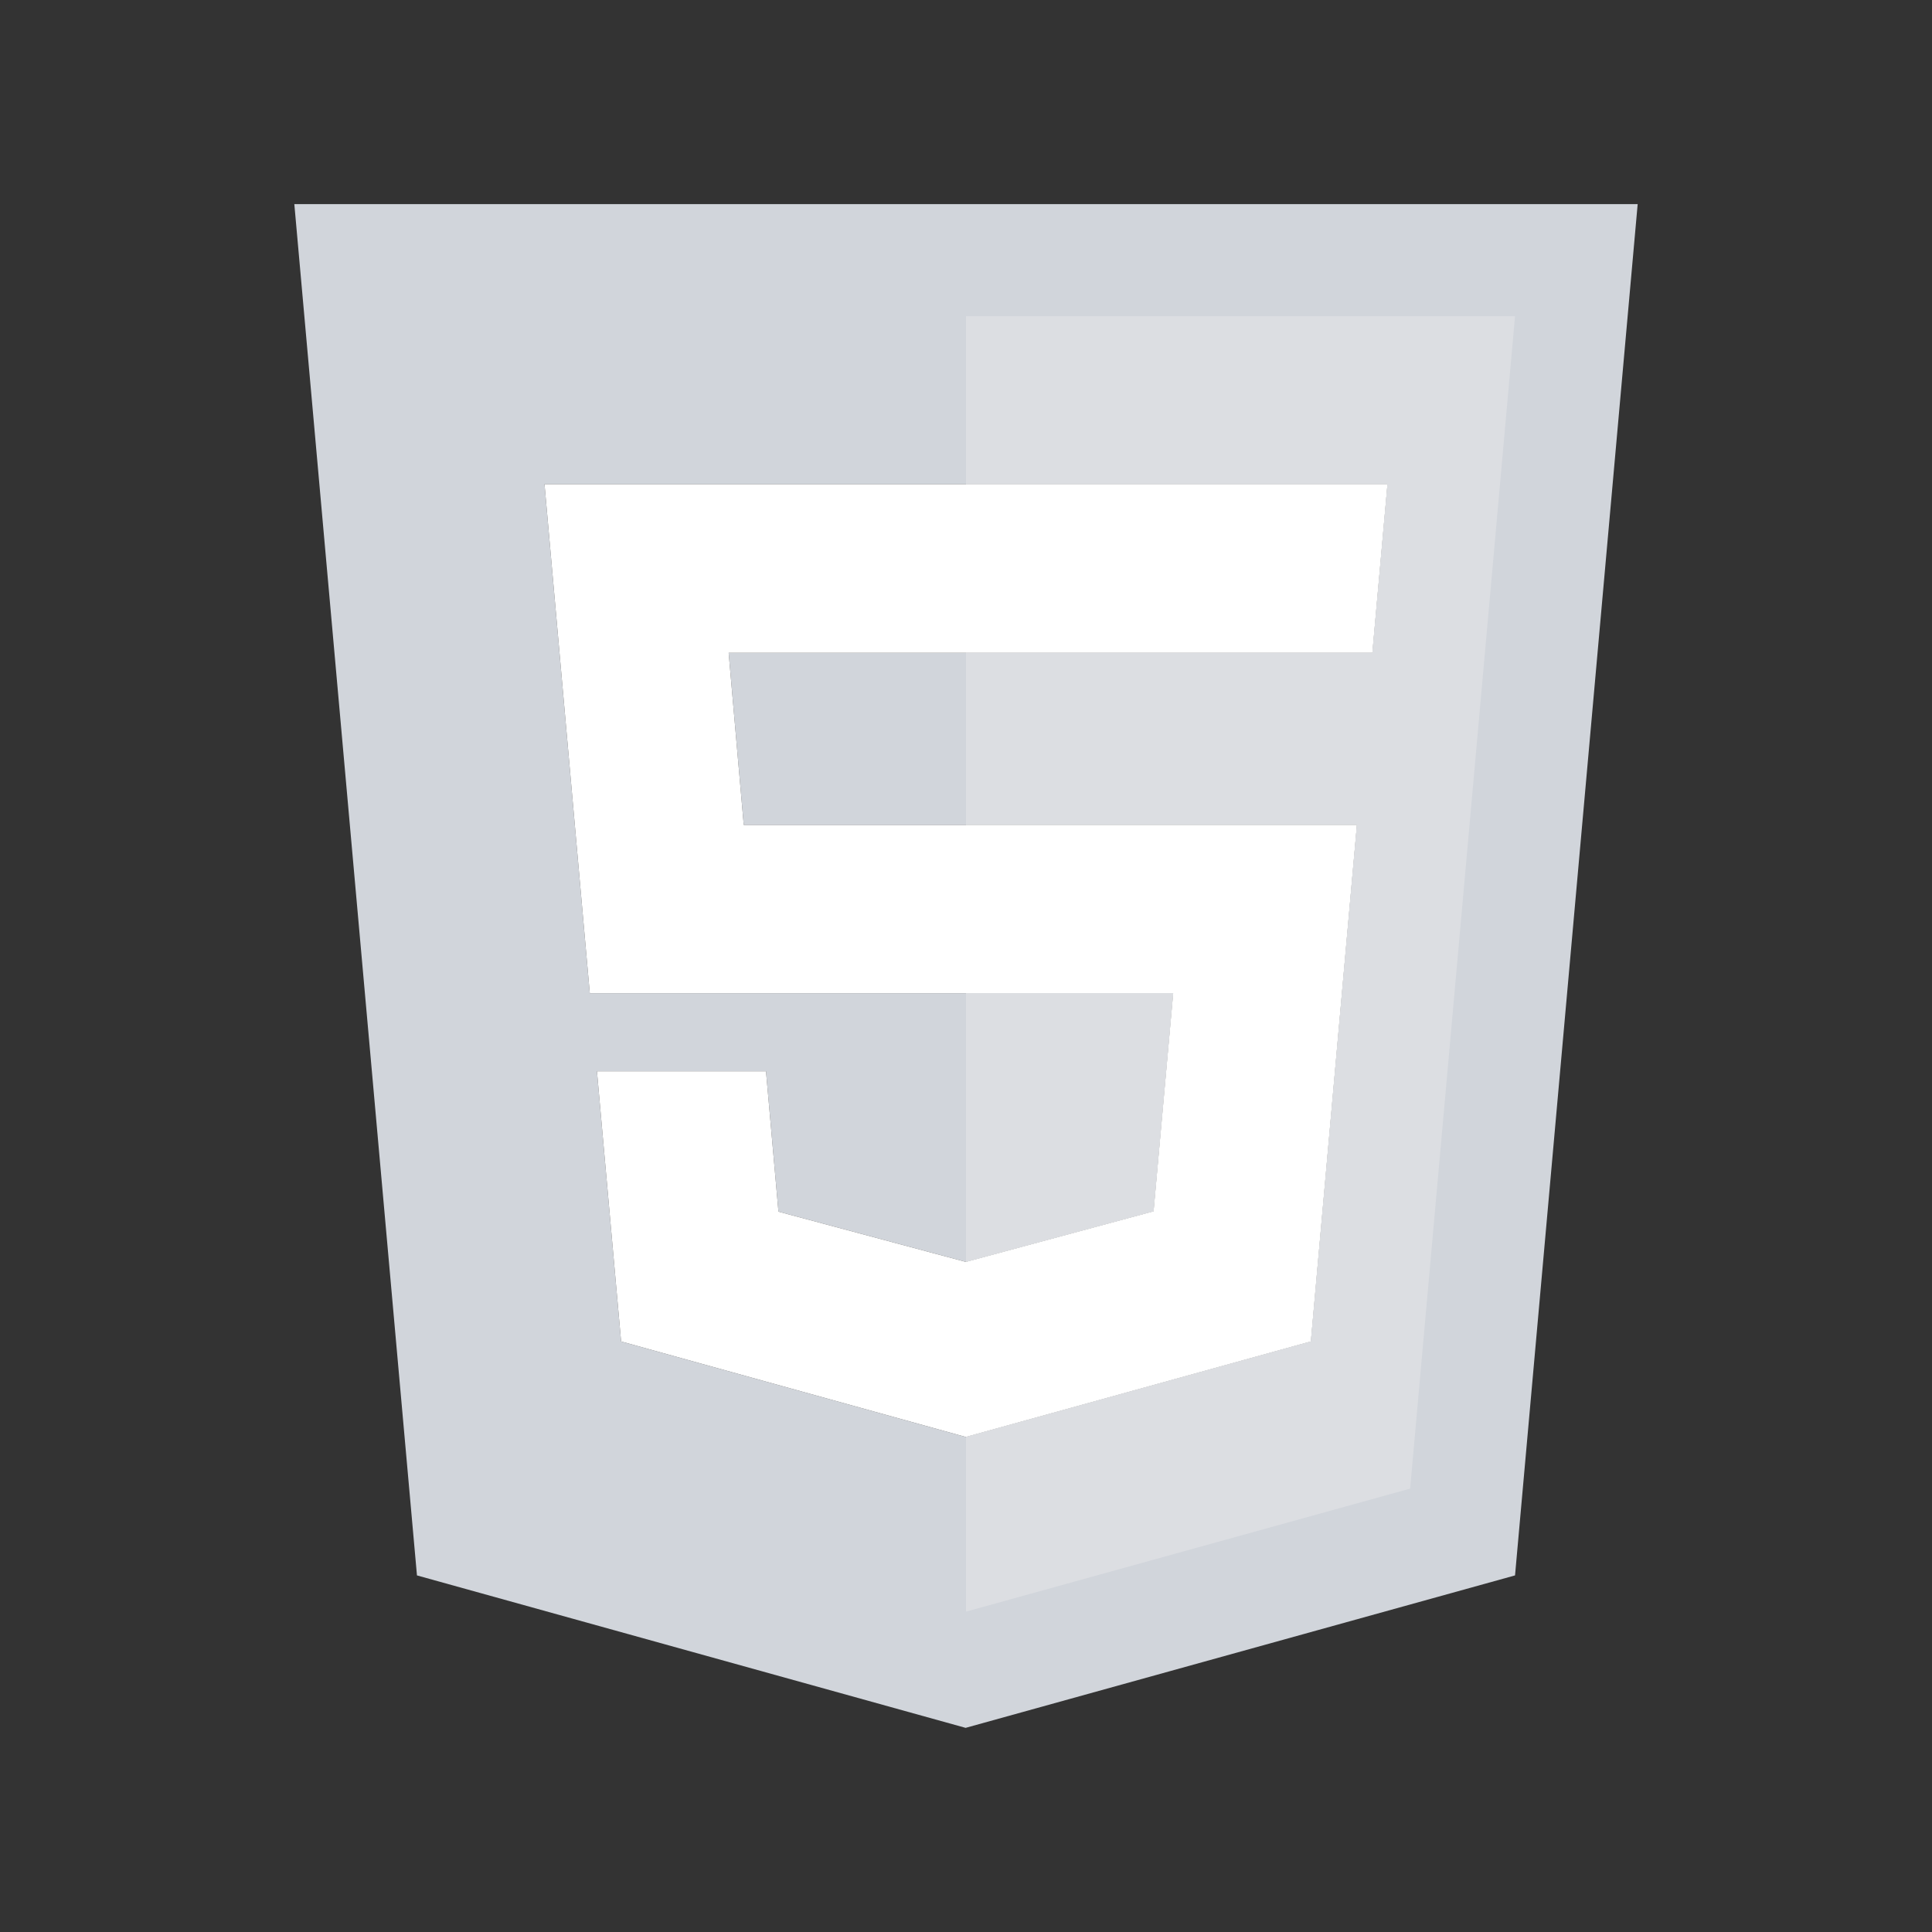 <?xml version="1.0" encoding="UTF-8"?>
<svg xmlns="http://www.w3.org/2000/svg" viewBox="0 0 512 512">
  <rect x="0" y="0" width="512" height="512" fill="#333333" stroke="none"/>
  <g id="uuid-3379694c-2cfd-45f0-8c65-a4a311f76d0e" data-name="Layer 2">
    <rect width="512" height="512" style="fill: #fff; opacity: 0;"/>
  </g>
  <g id="uuid-831e4380-fd2c-413e-ba01-0ebce0cdca29" data-name="bg">
    <g>
      <path d="M78,54.1l32.5,363.4,145.4,40.4,145.6-40.4L434,54.1H78Zm86.6,301.4l-6.4-71.6h44.8l3.3,37.2,49.6,13.3h.1s49.7-13.4,49.7-13.4l5.2-57.8H156.3l-12-134.9h223.4l-4,44.7H193.1l4,45.6h162.5l-12.2,136.9-91.4,25.3h-.1s-91.3-25.3-91.3-25.3Z" style="fill: #d1d5db;"/>
      <polygon points="310.9 263.2 305.7 321 256 334.4 256 263.2 310.9 263.2" style="fill: #dcdee2;"/>
      <polygon points="401.5 83.8 373.7 394.5 256 427.1 256 380.8 347.4 355.5 359.6 218.6 256 218.6 256 173 363.7 173 367.7 128.3 256 128.3 256 83.8 401.5 83.8" style="fill: #dcdee2;"/>
      <polygon points="256 334.4 256 334.4 255.9 334.4 256 334.4" style="fill: #fff;"/>
      <g>
        <polygon points="193.1 173 197.1 218.6 359.6 218.6 347.4 355.5 256 380.8 255.9 380.8 164.6 355.5 158.2 283.9 203 283.9 206.3 321.1 255.9 334.4 256 334.4 256 334.4 305.7 321 310.9 263.2 156.3 263.2 144.3 128.3 367.7 128.3 363.7 173 193.1 173" style="fill: #fff;"/>
        <polygon points="256 380.8 256 380.8 255.9 380.8 256 380.8" style="fill: #ebebeb;"/>
      </g>
    </g>
  </g>
</svg>